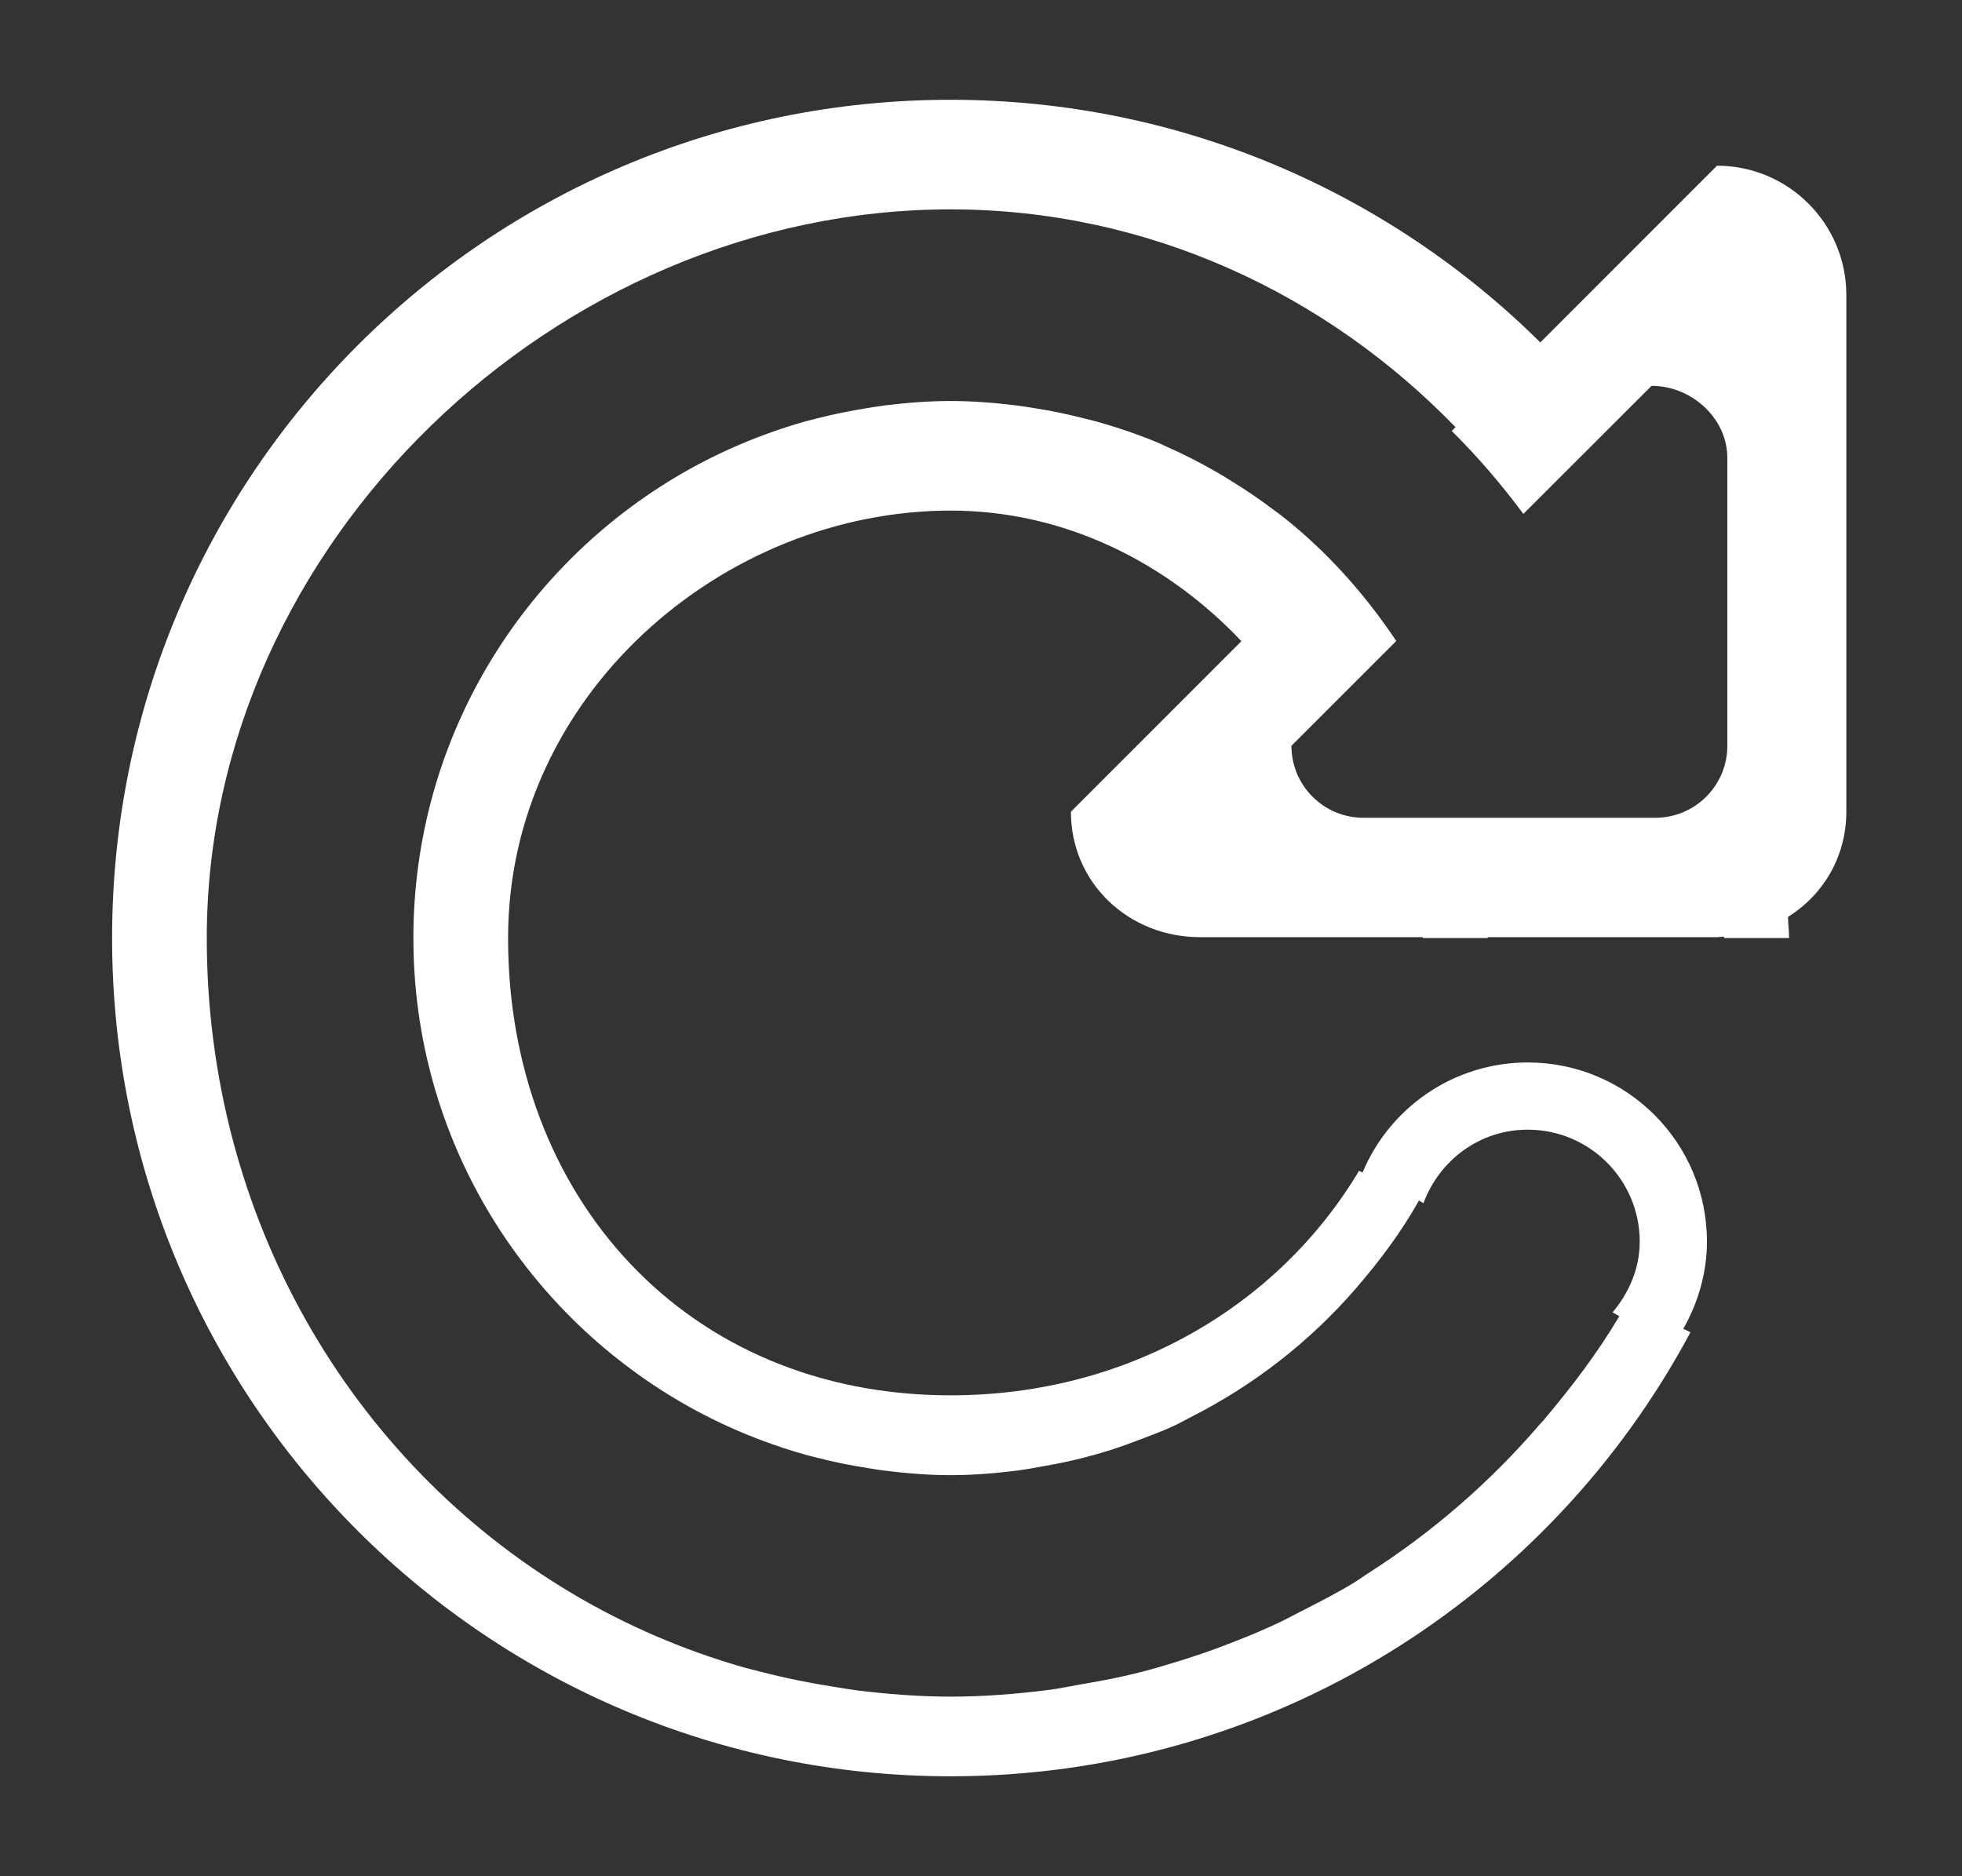 ﻿<svg version="1.1" xmlns="http://www.w3.org/2000/svg" xmlns:xlink="http://www.w3.org/1999/xlink" width="23" height="22"><rect width="100%" height="100%" fill="#333333" stroke="none"/><defs/><g><path fill="rgb(255,255,255)" stroke="none" paint-order="stroke fill markers" fill-rule="evenodd" d=" M 20.96 10.752 C 20.962 10.835 20.973 10.916 20.973 10.999 C 20.973 10.999 20.973 10.999 20.973 10.999 C 20.973 10.999 20.213 10.999 20.213 10.999 C 20.213 10.999 20.213 10.999 20.213 10.999 C 20.213 10.994 20.206 10.988 20.204 10.982 C 20.178 10.983 20.154 10.989 20.128 10.989 C 20.128 10.989 17.44 10.989 17.44 10.989 C 17.44 10.992 17.441 10.996 17.441 10.999 C 17.441 10.999 16.681 10.999 16.681 10.999 C 16.681 10.996 16.677 10.992 16.677 10.989 C 16.677 10.989 14.069 10.989 14.069 10.989 C 13.232 10.989 12.554 10.355 12.554 9.518 C 12.554 9.518 14.553 7.518 14.553 7.518 C 13.678 6.594 12.48 5.987 11.144 5.987 C 8.472 5.987 5.956 8.153 5.956 10.999 C 5.956 14.021 8.035 16.361 11.144 16.361 C 13.217 16.361 14.983 15.317 15.932 13.728 C 15.932 13.728 15.973 13.748 15.973 13.748 C 16.29 12.99 17.038 12.458 17.91 12.458 C 19.07 12.458 20.01 13.398 20.01 14.558 C 20.01 14.931 19.904 15.277 19.733 15.581 C 19.733 15.581 19.817 15.621 19.817 15.621 C 18.162 18.719 14.901 20.828 11.143 20.828 C 5.715 20.828 1.314 16.428 1.314 10.999 C 1.314 5.571 5.715 1.17 11.143 1.17 C 13.84 1.17 16.281 2.257 18.057 4.015 C 18.057 4.015 20.128 1.943 20.128 1.943 C 20.965 1.943 21.644 2.622 21.644 3.459 C 21.644 3.459 21.644 9.518 21.644 9.518 C 21.644 10.047 21.371 10.494 20.96 10.752 Z M 20.249 5.368 C 20.249 4.902 19.827 4.524 19.361 4.524 C 19.361 4.524 17.858 6.026 17.858 6.026 C 17.602 5.681 17.323 5.355 17.018 5.053 C 17.018 5.053 17.063 5.009 17.063 5.009 C 15.548 3.445 13.458 2.455 11.143 2.455 C 6.521 2.455 2.424 6.377 2.424 10.999 C 2.424 14.268 4.107 17.138 6.707 18.684 C 6.707 18.684 6.707 18.684 6.707 18.684 C 6.707 18.684 6.707 18.684 6.707 18.684 C 7.33 19.054 8.004 19.347 8.722 19.552 C 8.784 19.569 8.847 19.584 8.909 19.6 C 9.19 19.673 9.477 19.732 9.771 19.778 C 9.861 19.792 9.95 19.808 10.041 19.82 C 10.402 19.864 10.768 19.894 11.143 19.894 C 11.529 19.894 11.907 19.864 12.279 19.817 C 12.414 19.801 12.544 19.772 12.677 19.749 C 12.908 19.71 13.137 19.667 13.362 19.609 C 13.525 19.568 13.684 19.519 13.844 19.47 C 14.024 19.413 14.202 19.353 14.377 19.285 C 14.556 19.217 14.733 19.145 14.907 19.066 C 15.041 19.005 15.17 18.937 15.299 18.87 C 15.498 18.768 15.696 18.666 15.885 18.55 C 15.935 18.519 15.981 18.484 16.03 18.453 C 16.791 17.968 17.471 17.377 18.054 16.697 C 18.072 16.676 18.093 16.659 18.11 16.637 C 18.109 16.638 18.108 16.638 18.107 16.638 C 18.428 16.258 18.729 15.862 18.983 15.433 C 18.983 15.433 18.904 15.388 18.904 15.388 C 19.094 15.16 19.222 14.878 19.222 14.559 C 19.222 13.834 18.634 13.246 17.909 13.246 C 17.344 13.246 16.872 13.607 16.687 14.108 C 16.687 14.108 16.634 14.077 16.634 14.077 C 16.425 14.45 16.169 14.791 15.89 15.113 C 15.351 15.735 14.692 16.247 13.951 16.621 C 13.888 16.653 13.826 16.689 13.761 16.719 C 13.637 16.777 13.508 16.825 13.379 16.874 C 13.262 16.919 13.144 16.962 13.023 17.001 C 12.912 17.036 12.799 17.068 12.686 17.097 C 12.53 17.136 12.371 17.168 12.211 17.196 C 12.119 17.212 12.028 17.23 11.935 17.242 C 11.675 17.275 11.412 17.297 11.143 17.297 C 11.143 17.297 11.143 17.297 11.143 17.297 C 10.881 17.297 10.624 17.276 10.371 17.244 C 10.306 17.237 10.243 17.225 10.179 17.215 C 9.974 17.183 9.771 17.143 9.573 17.091 C 9.528 17.08 9.482 17.069 9.437 17.056 C 8.929 16.912 8.445 16.708 7.997 16.449 C 7.997 16.449 7.997 16.449 7.997 16.449 C 6.115 15.36 4.846 13.33 4.846 10.999 C 4.846 8.669 6.115 6.639 7.997 5.55 C 7.997 5.55 7.997 5.55 7.997 5.55 C 8.445 5.291 8.929 5.087 9.437 4.942 C 9.482 4.93 9.528 4.919 9.573 4.907 C 9.771 4.856 9.974 4.816 10.179 4.783 C 10.243 4.773 10.306 4.762 10.371 4.754 C 10.624 4.723 10.881 4.702 11.143 4.702 C 11.143 4.702 11.143 4.702 11.143 4.702 C 11.405 4.702 11.662 4.723 11.916 4.754 C 11.989 4.763 12.061 4.776 12.134 4.787 C 12.325 4.817 12.512 4.856 12.696 4.903 C 12.761 4.92 12.827 4.934 12.891 4.953 C 13.131 5.022 13.367 5.103 13.594 5.199 C 13.613 5.207 13.631 5.217 13.65 5.226 C 13.86 5.317 14.063 5.421 14.261 5.535 C 14.314 5.565 14.367 5.598 14.42 5.631 C 14.597 5.739 14.769 5.855 14.934 5.981 C 14.966 6.005 15 6.028 15.031 6.053 C 15.553 6.464 15.998 6.962 16.368 7.516 C 16.368 7.516 15.139 8.745 15.139 8.745 C 15.139 9.211 15.517 9.589 15.984 9.589 C 15.984 9.589 19.404 9.589 19.404 9.589 C 19.871 9.589 20.249 9.211 20.249 8.745 C 20.249 8.745 20.249 5.368 20.249 5.368 Z"/></g></svg>
